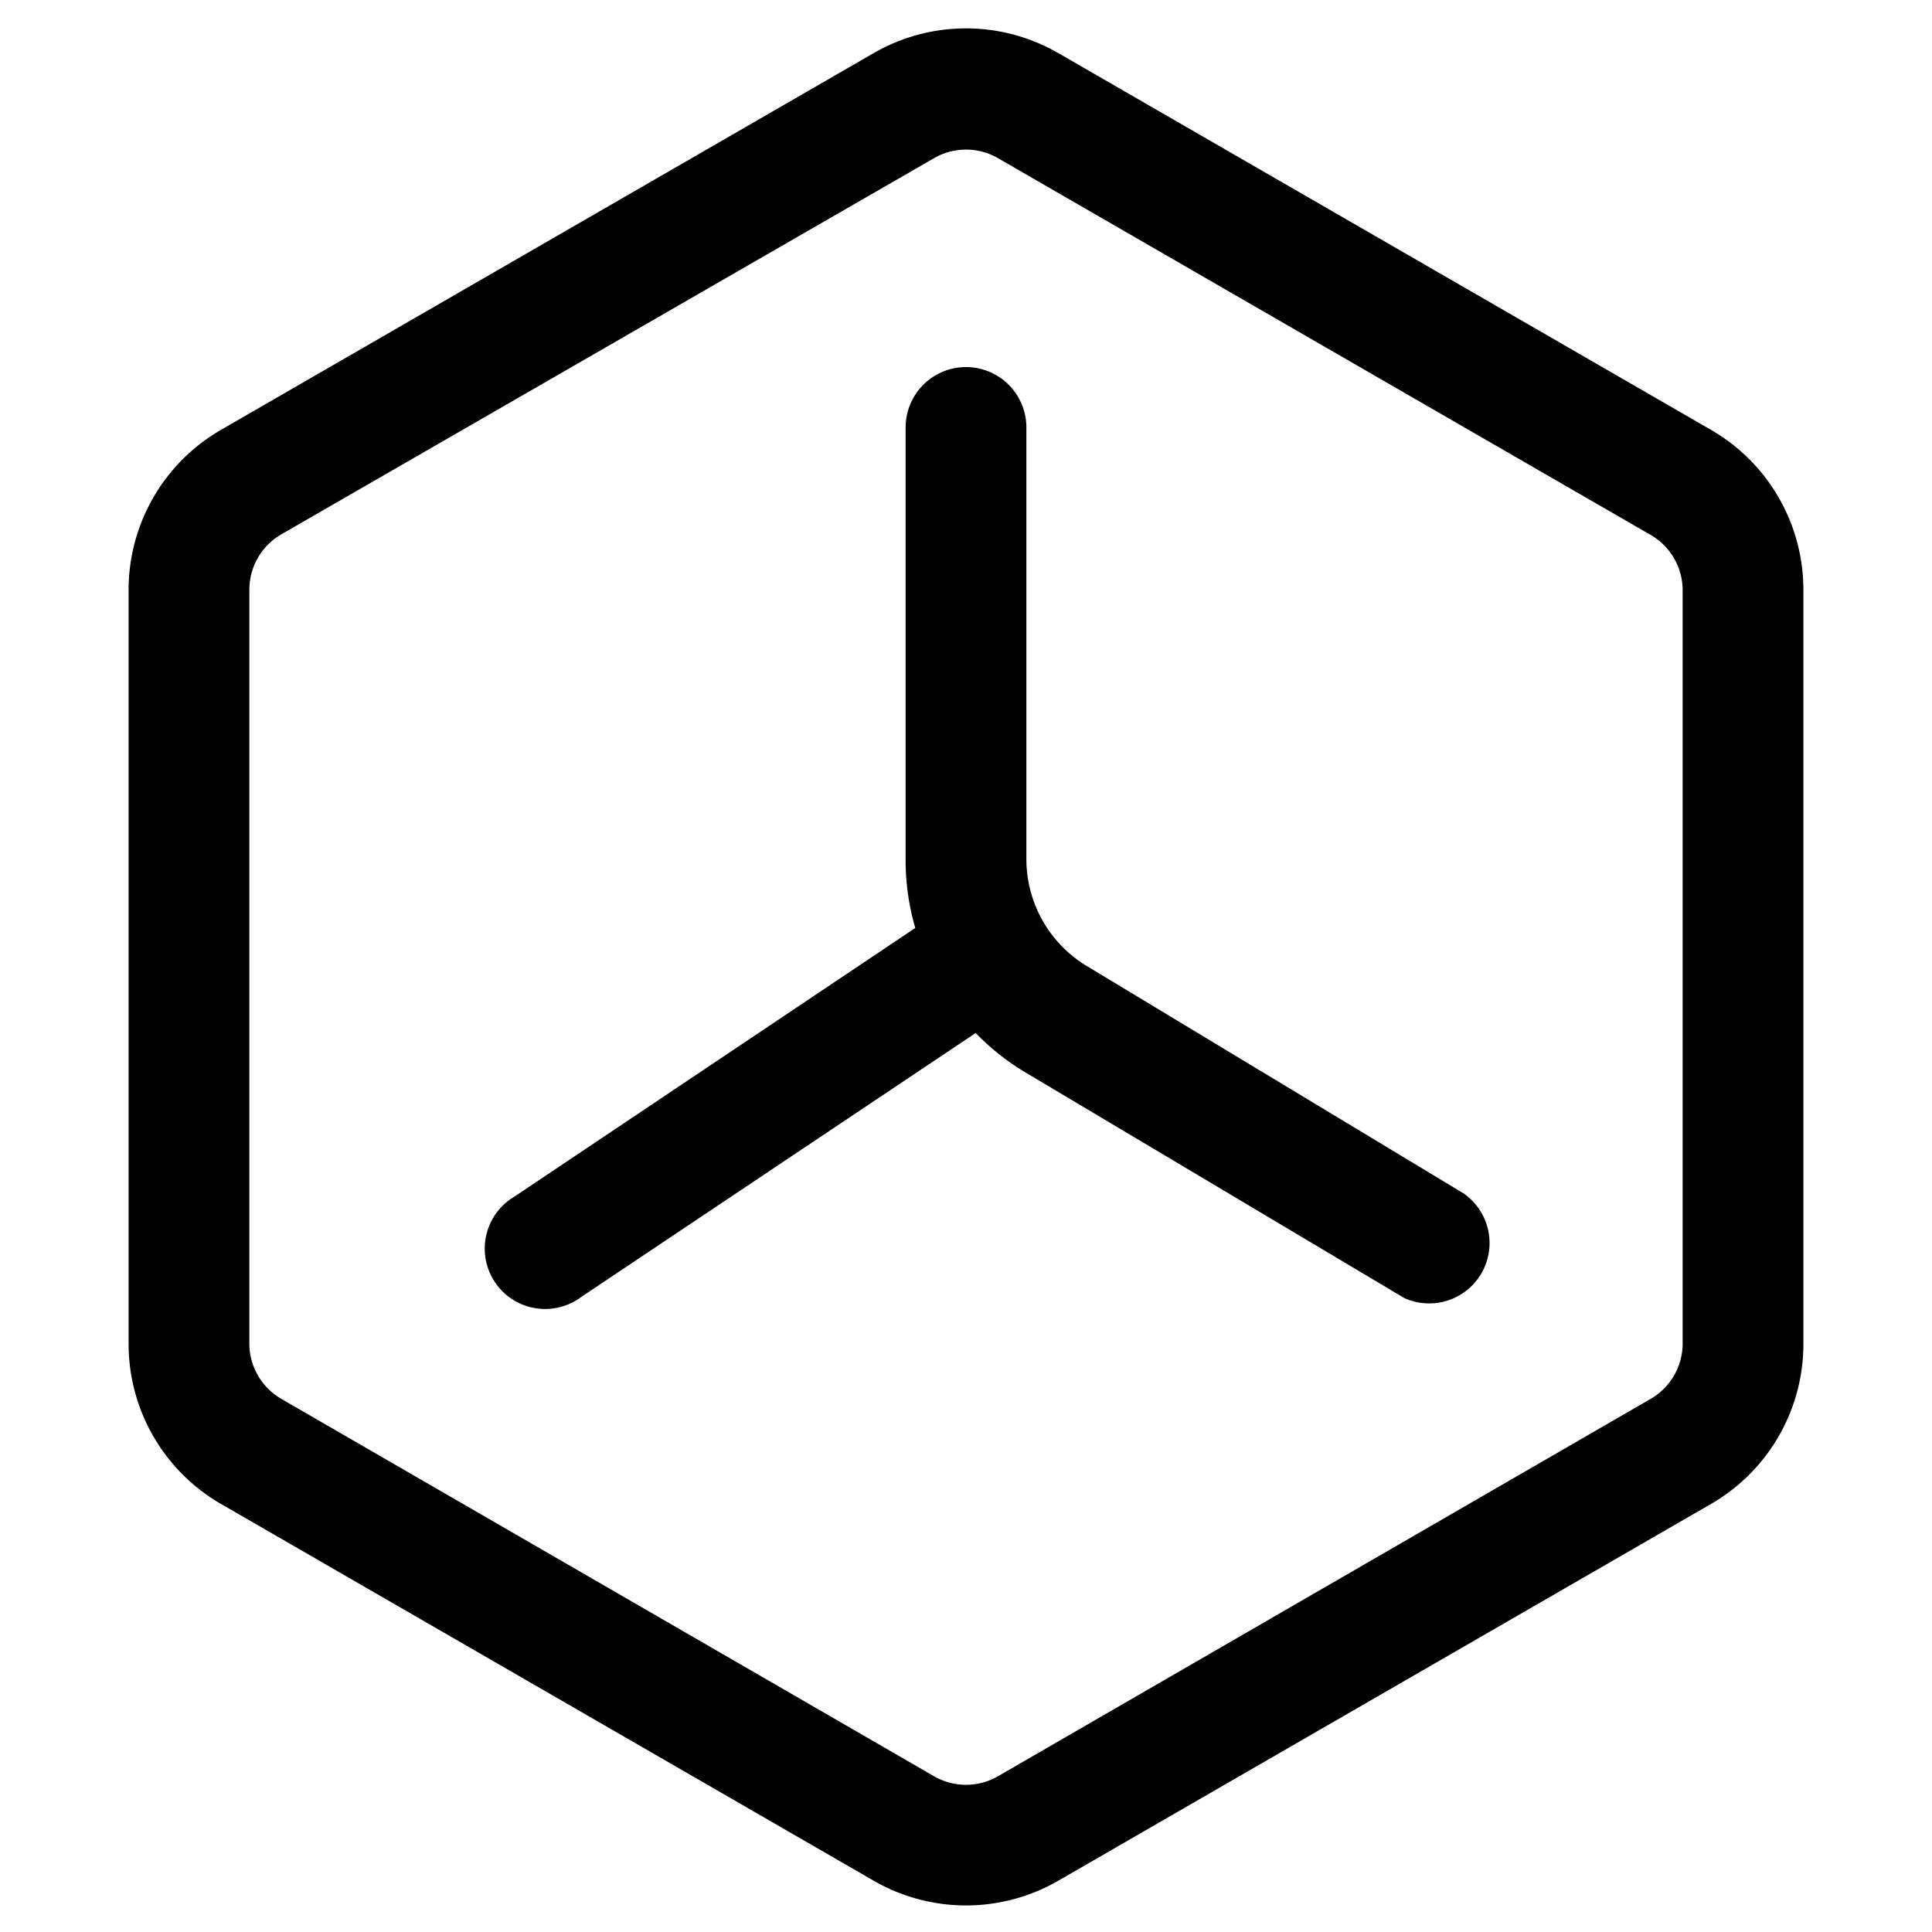 <svg xmlns="http://www.w3.org/2000/svg" xmlns:xlink="http://www.w3.org/1999/xlink" width="200" height="200" class="icon" p-id="2256" t="1572527322781" version="1.1" viewBox="0 0 1024 1024"><defs><style type="text/css"/></defs><path d="M776.96 633.28L576 512a66.24 66.24 0 0 1-32-56.64V226.56a32 32 0 0 0-64 0v230.08a128 128 0 0 0 5.12 35.2l-212.48 142.4a32 32 0 1 0 35.52 53.12l208.96-139.84a128 128 0 0 0 26.24 20.8l200.96 119.68a32 32 0 0 0 32-55.04z m129.92-405.44L560.96 28.16a97.92 97.92 0 0 0-97.92 0L117.12 227.84a97.92 97.92 0 0 0-48.96 84.8v399.68a97.92 97.92 0 0 0 48.96 84.8l345.92 199.68a97.92 97.92 0 0 0 97.92 0l345.92-199.68a97.92 97.92 0 0 0 48.96-84.8V312.64a97.92 97.92 0 0 0-48.96-84.8z m-15.04 484.16a33.92 33.92 0 0 1-16.96 29.44l-345.92 200a33.92 33.92 0 0 1-33.92 0L149.12 741.44a33.92 33.92 0 0 1-16.96-29.44V312.64a33.92 33.92 0 0 1 16.96-29.44l345.92-199.36a33.92 33.92 0 0 1 33.92 0l345.92 199.68a33.92 33.92 0 0 1 16.96 29.44z" p-id="2257"/></svg>